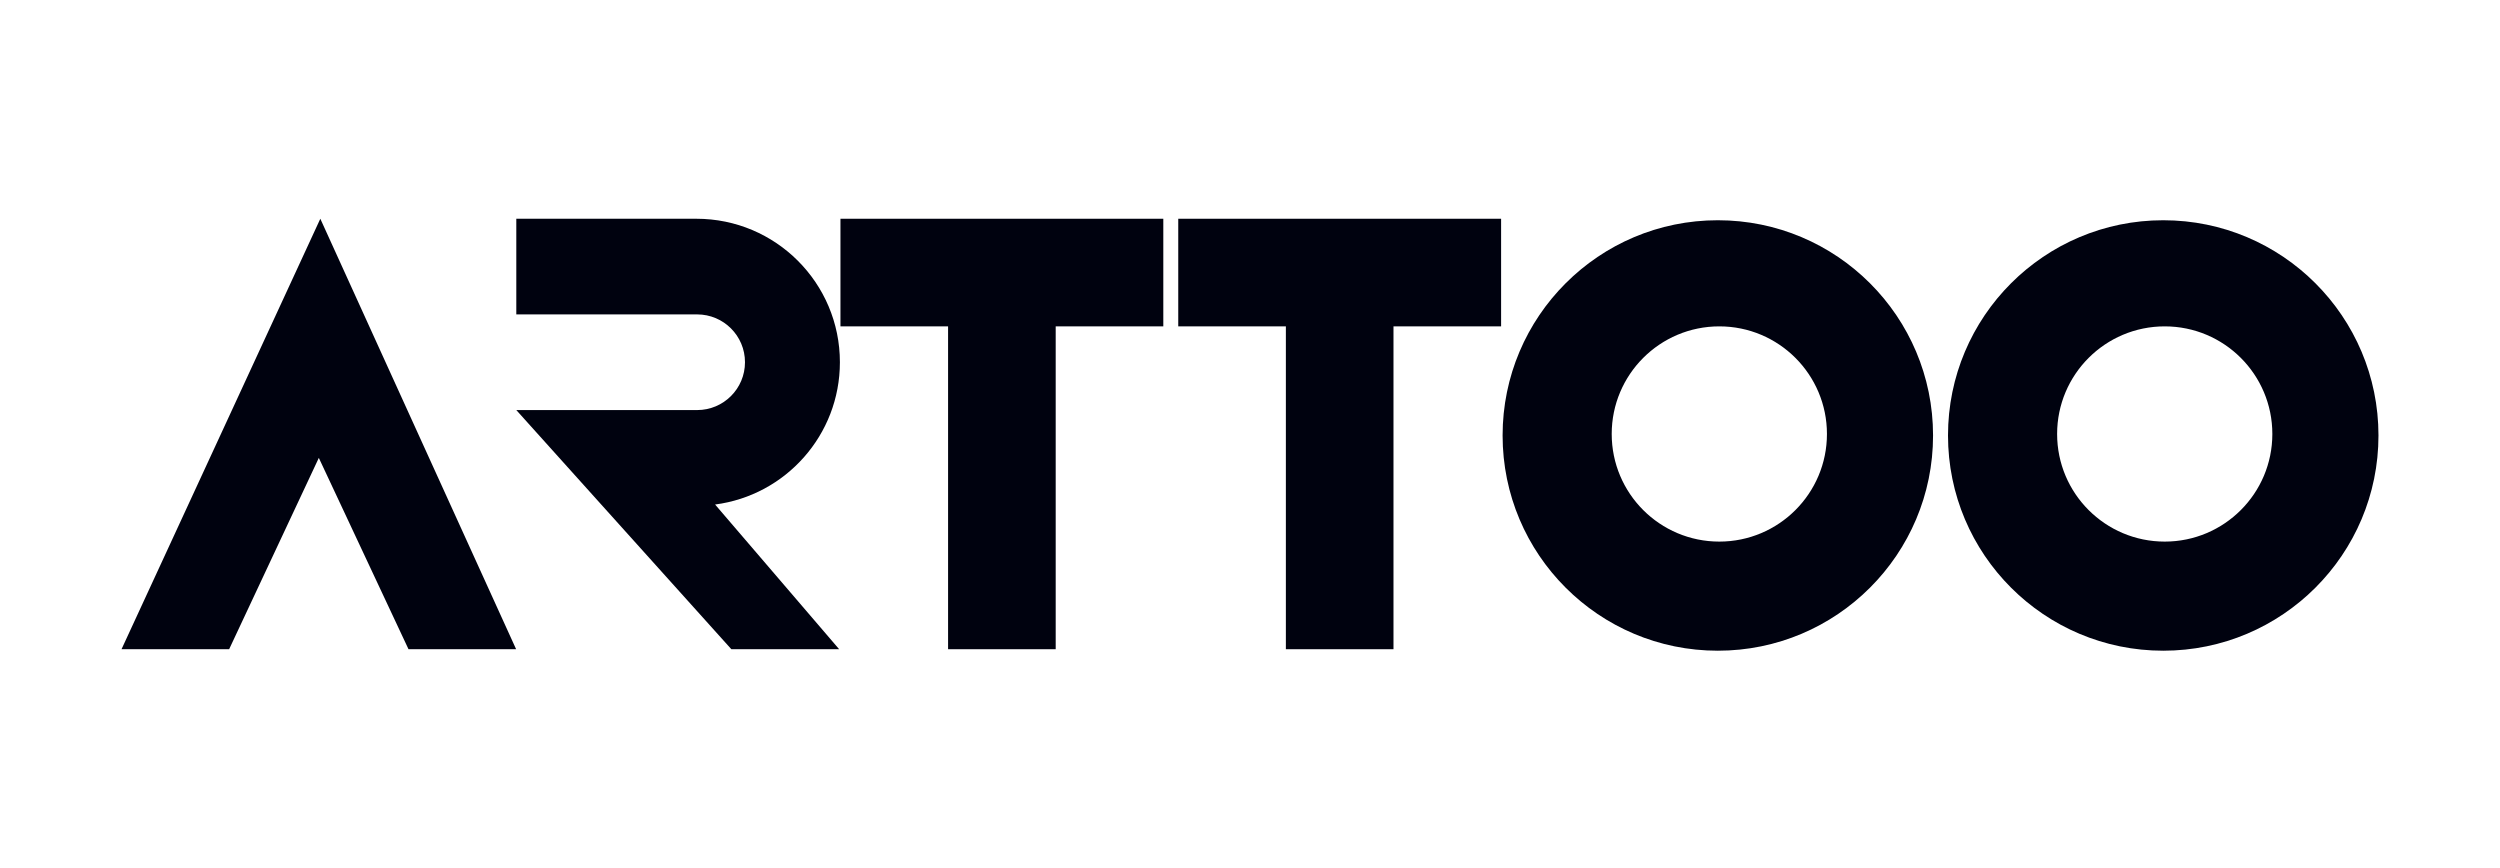 <svg width="1440" height="500" viewBox="0 0 1440 500" fill="none" xmlns="http://www.w3.org/2000/svg">
<path fill-rule="evenodd" clip-rule="evenodd" d="M546.092 126H484.105V187.987H546.092V373.947H608.079L608.079 187.987H670.066V126H608.079H546.092Z" fill="#00020F"/>
<path fill-rule="evenodd" clip-rule="evenodd" d="M740.662 126H678.675V187.987H740.662V373.947H802.648L802.648 187.987H864.635V126H802.648H740.662Z" fill="#00020F"/>
<path fill-rule="evenodd" clip-rule="evenodd" d="M401.132 126C446.778 126 483.781 163.003 483.781 208.649C483.781 250.648 452.455 285.33 411.894 290.604L483.351 373.947H421.259L297.391 236.199H401.132V236.195C401.276 236.198 401.419 236.199 401.563 236.199C416.778 236.199 429.113 223.864 429.113 208.649C429.113 193.434 416.778 181.099 401.563 181.099C401.419 181.099 401.276 181.1 401.132 181.103V181.099H297.391V126H401.132Z" fill="#00020F"/>
<path d="M70 373.947L184.503 126L297.285 373.947H235.298L183.642 263.748L131.987 373.947H70Z" fill="#00020F"/>
<path fill-rule="evenodd" clip-rule="evenodd" d="M989.47 374.808C1057.94 374.808 1113.44 319.303 1113.44 250.834C1113.44 182.366 1057.94 126.861 989.47 126.861C921.001 126.861 865.496 182.366 865.496 250.834C865.496 319.303 921.001 374.808 989.47 374.808ZM990.331 311.96C1024.56 311.96 1052.32 284.208 1052.32 249.973C1052.32 215.739 1024.56 187.987 990.331 187.987C956.096 187.987 928.344 215.739 928.344 249.973C928.344 284.208 956.096 311.96 990.331 311.96Z" fill="#00020F"/>
<path fill-rule="evenodd" clip-rule="evenodd" d="M1246.03 374.808C1314.49 374.808 1370 319.303 1370 250.834C1370 182.366 1314.49 126.861 1246.03 126.861C1177.56 126.861 1122.05 182.366 1122.05 250.834C1122.05 319.303 1177.56 374.808 1246.03 374.808ZM1246.89 311.96C1281.12 311.96 1308.87 284.208 1308.87 249.974C1308.87 215.739 1281.12 187.987 1246.89 187.987C1212.65 187.987 1184.9 215.739 1184.9 249.974C1184.9 284.208 1212.65 311.96 1246.89 311.96Z" fill="#00020F"/>
</svg>
